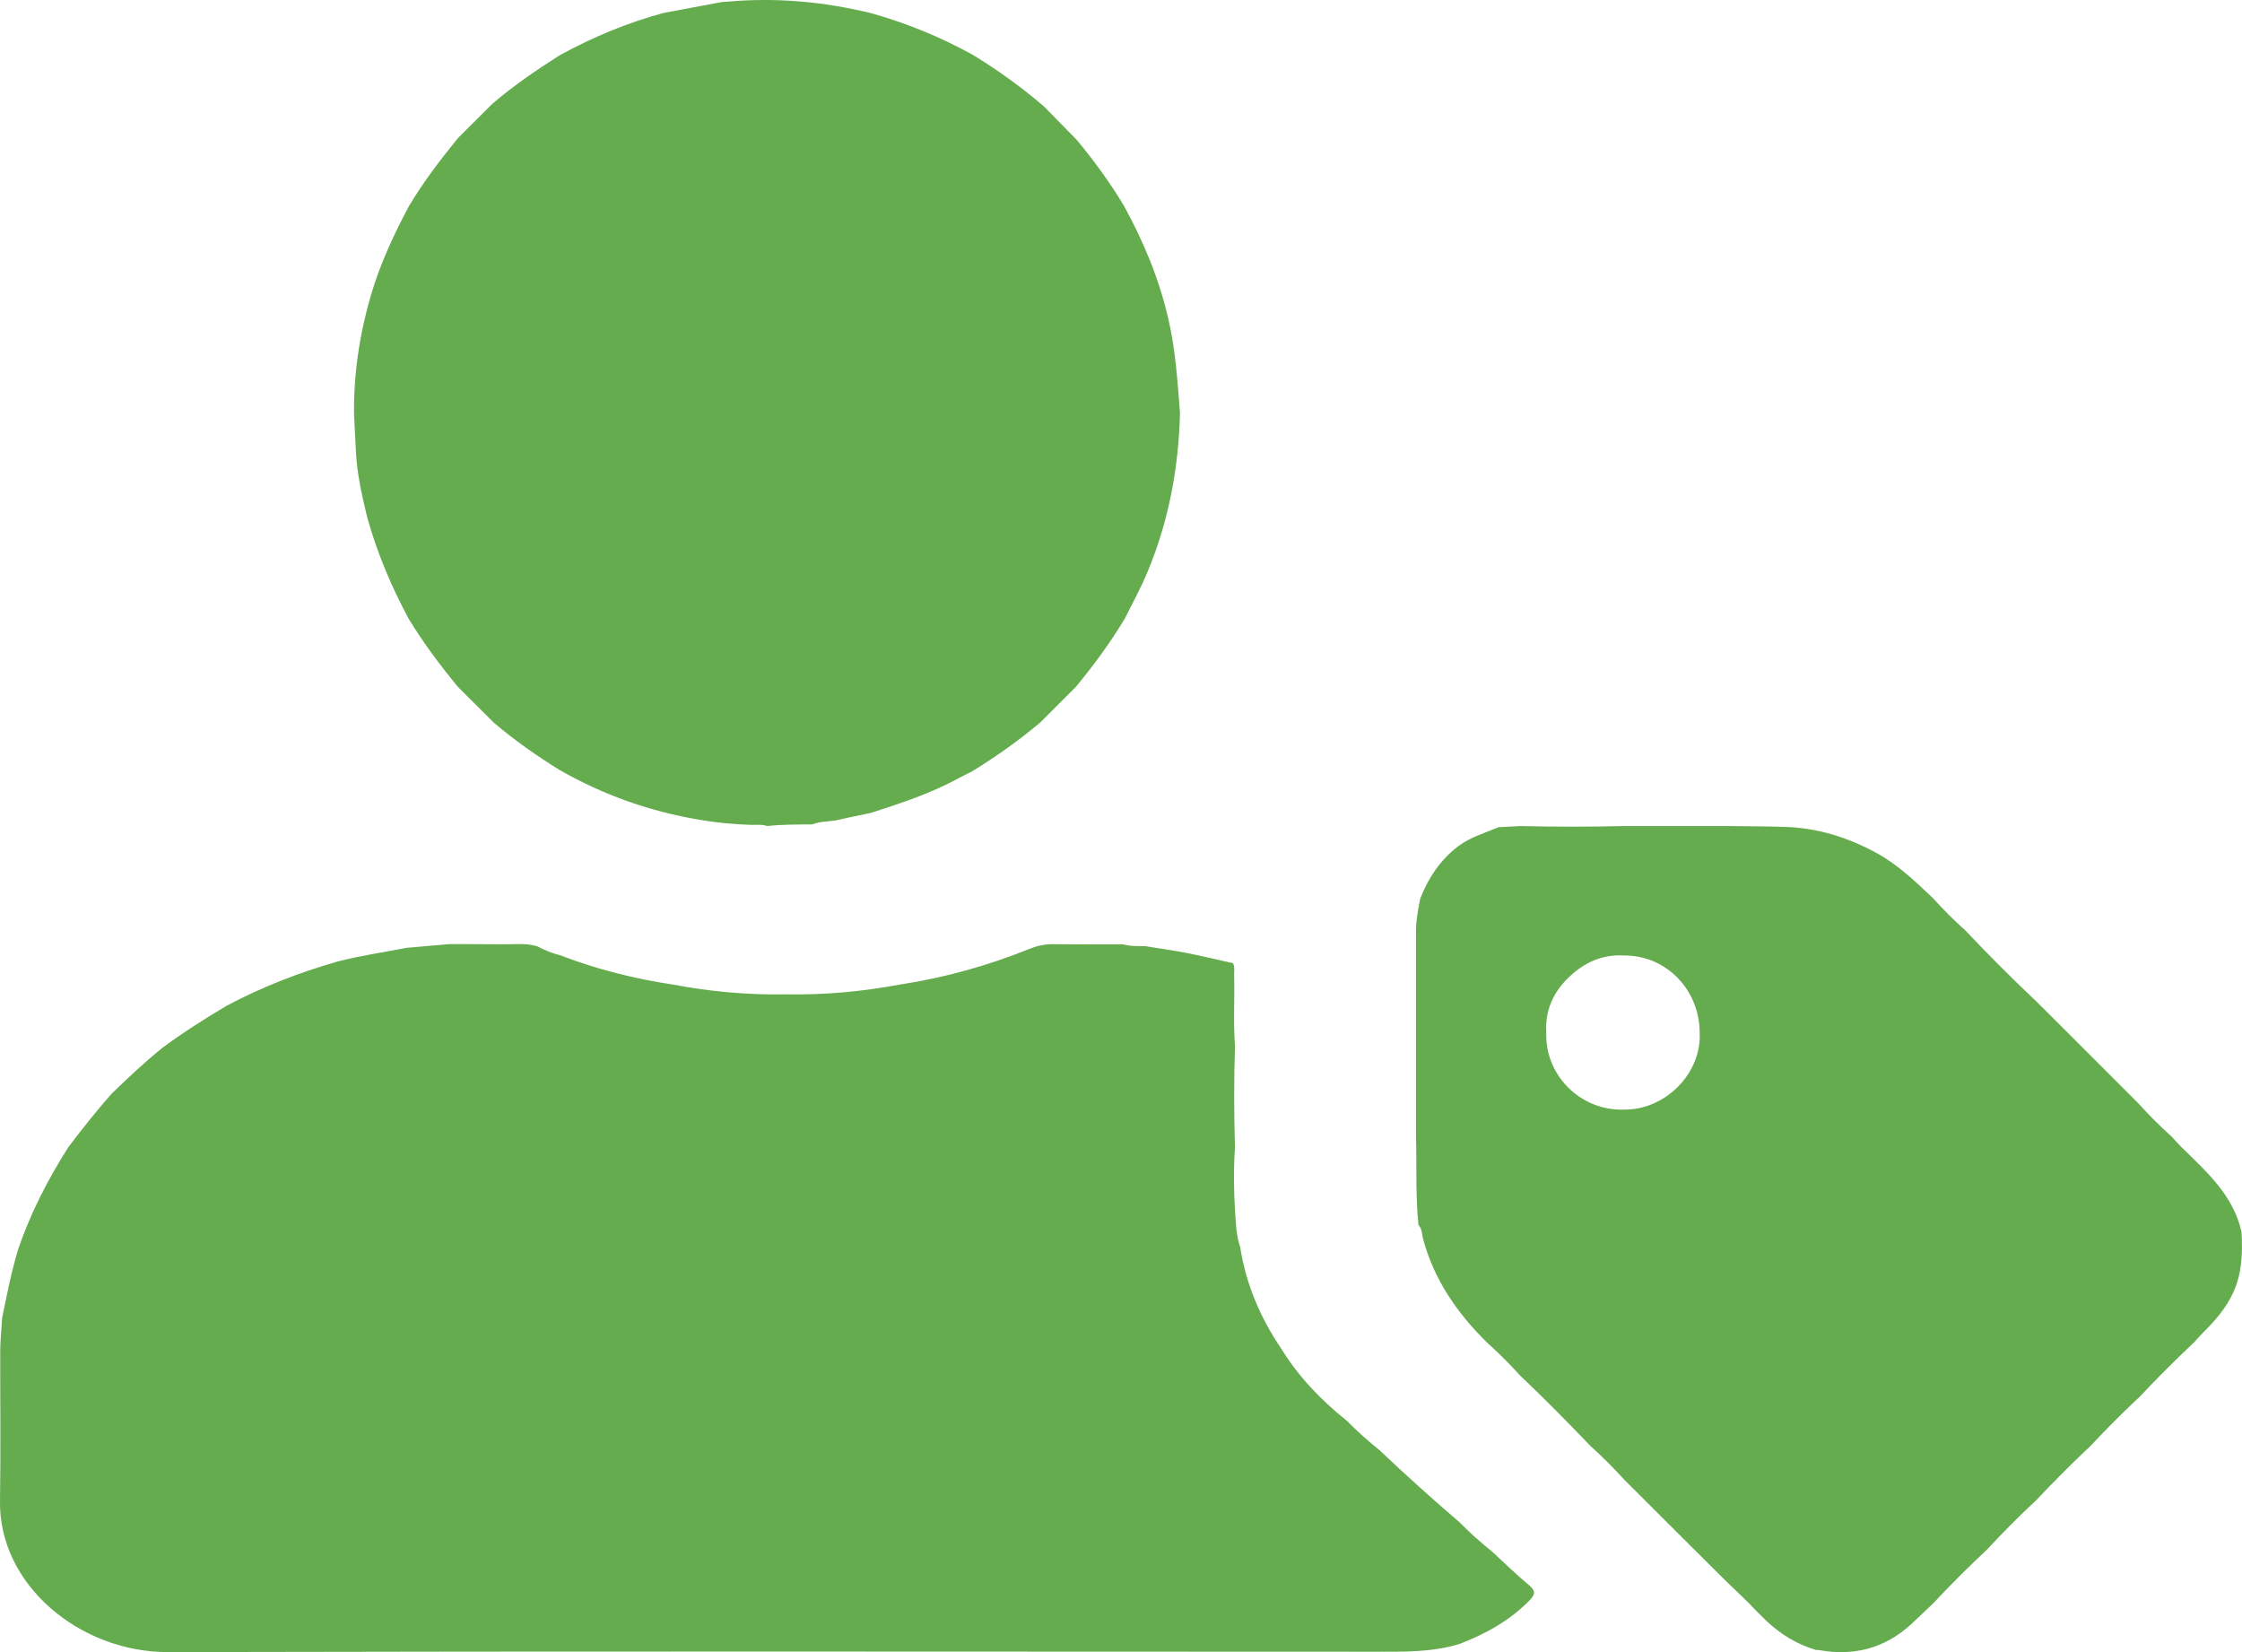 <?xml version="1.0" encoding="UTF-8"?>
<svg width="19px" height="14px" viewBox="0 0 19 14" version="1.1" xmlns="http://www.w3.org/2000/svg" xmlns:xlink="http://www.w3.org/1999/xlink">
    <!-- Generator: Sketch 62 (91390) - https://sketch.com -->
    <title>Combined Shape</title>
    <desc>Created with Sketch.</desc>
    <g id="Page-1" stroke="none" stroke-width="1" fill="none" fill-rule="evenodd">
        <g id="Group-9" transform="translate(-182, -213)" fill="#65AC4F">
            <g id="Group-3" transform="translate(182, 212.707)">
                <path d="M4.253,8.295 C4.353,8.297 4.455,8.282 4.553,8.312 C4.615,8.345 4.681,8.372 4.75,8.389 C5.058,8.507 5.378,8.588 5.707,8.637 C6.023,8.697 6.342,8.725 6.664,8.719 C6.986,8.725 7.305,8.696 7.621,8.637 C8.004,8.579 8.372,8.476 8.727,8.333 C8.794,8.306 8.861,8.292 8.936,8.294 C9.129,8.297 9.323,8.295 9.516,8.295 C9.579,8.313 9.643,8.31 9.707,8.311 C9.823,8.33 9.939,8.346 10.054,8.368 C10.186,8.394 10.317,8.426 10.449,8.455 C10.466,8.487 10.458,8.522 10.459,8.555 C10.464,8.755 10.451,8.956 10.466,9.156 C10.457,9.442 10.457,9.729 10.466,10.015 C10.454,10.197 10.455,10.379 10.467,10.561 C10.474,10.661 10.476,10.763 10.51,10.861 C10.558,11.17 10.678,11.456 10.858,11.722 C11.002,11.955 11.191,12.155 11.413,12.332 C11.5,12.42 11.593,12.504 11.691,12.582 C11.911,12.791 12.137,12.994 12.369,13.193 C12.456,13.281 12.549,13.365 12.647,13.443 C12.75,13.538 12.849,13.636 12.957,13.725 C13.017,13.775 13.01,13.806 12.961,13.856 C12.797,14.023 12.594,14.138 12.369,14.224 C12.137,14.295 11.897,14.29 11.656,14.29 C8.245,14.289 4.835,14.285 1.424,14.293 C0.679,14.295 -0.012,13.724 0,13.011 C0.007,12.584 0.001,12.156 0.002,11.729 C0.003,11.653 0.011,11.578 0.015,11.503 C0.016,11.497 0.016,11.492 0.016,11.487 L0.019,11.456 L0.019,11.456 C0.059,11.262 0.097,11.067 0.155,10.876 C0.258,10.575 0.404,10.29 0.578,10.016 C0.695,9.861 0.816,9.708 0.946,9.561 C1.085,9.427 1.225,9.294 1.377,9.172 C1.55,9.043 1.734,8.927 1.922,8.815 C2.218,8.658 2.53,8.536 2.857,8.442 C3.051,8.392 3.249,8.363 3.446,8.325 C3.567,8.315 3.689,8.304 3.811,8.293 C3.958,8.294 4.106,8.293 4.253,8.295 Z M14.639,7.293 C14.801,7.295 14.962,7.295 15.124,7.3 C15.4,7.308 15.656,7.388 15.897,7.518 C16.082,7.618 16.231,7.762 16.381,7.904 C16.468,8 16.559,8.092 16.656,8.178 C16.85,8.383 17.05,8.584 17.256,8.778 L17.525,9.046 L17.525,9.046 C17.723,9.244 17.921,9.442 18.119,9.64 C18.209,9.74 18.304,9.835 18.404,9.925 C18.431,9.954 18.457,9.984 18.485,10.012 C18.699,10.222 18.927,10.421 18.996,10.733 C19.006,10.909 19.001,11.082 18.925,11.248 C18.864,11.38 18.772,11.484 18.672,11.584 C18.646,11.61 18.621,11.638 18.596,11.666 C18.438,11.815 18.284,11.968 18.136,12.126 C17.991,12.261 17.852,12.401 17.717,12.545 C17.559,12.694 17.406,12.847 17.257,13.005 C17.112,13.14 16.973,13.28 16.838,13.425 C16.68,13.573 16.527,13.726 16.379,13.884 L16.194,14.059 L16.194,14.059 C15.973,14.26 15.714,14.328 15.422,14.277 C15.411,14.275 15.401,14.275 15.39,14.275 C15.23,14.228 15.095,14.144 14.976,14.035 L14.889,13.949 C14.81,13.863 14.723,13.785 14.639,13.703 C14.545,13.61 14.451,13.517 14.358,13.424 L13.763,12.83 L13.763,12.83 C13.672,12.73 13.577,12.635 13.477,12.545 C13.284,12.343 13.087,12.144 12.884,11.951 C12.793,11.851 12.698,11.756 12.598,11.666 C12.35,11.421 12.157,11.143 12.063,10.803 C12.049,10.76 12.056,10.71 12.021,10.674 C11.995,10.424 12.007,10.173 12,9.923 L12,8.179 L12,8.179 C12,8.087 12.019,7.997 12.036,7.907 C12.105,7.732 12.205,7.58 12.358,7.464 C12.462,7.385 12.584,7.352 12.7,7.303 C12.761,7.3 12.821,7.296 12.882,7.293 C13.175,7.3 13.468,7.3 13.761,7.293 L14.639,7.293 Z M13.761,8.39 C13.602,8.38 13.461,8.434 13.342,8.533 C13.184,8.663 13.091,8.83 13.104,9.044 C13.092,9.406 13.395,9.707 13.76,9.696 C14.114,9.701 14.423,9.387 14.404,9.042 C14.402,8.676 14.116,8.386 13.761,8.39 Z M7.38,0.404 C7.681,0.488 7.969,0.606 8.243,0.757 C8.456,0.887 8.658,1.032 8.847,1.195 C8.939,1.288 9.03,1.382 9.122,1.475 C9.27,1.652 9.406,1.839 9.525,2.037 C9.689,2.336 9.82,2.648 9.898,2.982 C9.962,3.25 9.979,3.523 10,3.795 C9.988,4.256 9.906,4.702 9.729,5.129 C9.672,5.269 9.599,5.401 9.531,5.537 C9.41,5.739 9.27,5.928 9.12,6.111 C9.018,6.212 8.917,6.314 8.815,6.416 C8.634,6.568 8.442,6.704 8.241,6.828 C8.199,6.85 8.156,6.87 8.114,6.893 C7.881,7.019 7.63,7.101 7.379,7.182 C7.29,7.201 7.2,7.218 7.111,7.239 C7.036,7.258 6.957,7.249 6.884,7.279 C6.757,7.28 6.629,7.279 6.502,7.293 C6.458,7.277 6.412,7.284 6.368,7.283 C6.218,7.279 6.07,7.264 5.924,7.239 C5.506,7.169 5.112,7.029 4.744,6.819 C4.548,6.698 4.36,6.566 4.185,6.417 L3.881,6.114 L3.881,6.114 C3.73,5.931 3.588,5.741 3.464,5.538 C3.316,5.263 3.195,4.976 3.111,4.674 C3.067,4.49 3.025,4.306 3.016,4.116 L3,3.795 L3,3.795 C2.998,3.453 3.048,3.118 3.145,2.789 C3.223,2.526 3.338,2.279 3.467,2.037 C3.589,1.834 3.732,1.646 3.882,1.462 C3.978,1.366 4.074,1.27 4.171,1.174 C4.35,1.02 4.545,0.887 4.745,0.76 C5.024,0.608 5.315,0.486 5.622,0.403 C5.788,0.372 5.953,0.341 6.118,0.31 C6.128,0.309 6.139,0.309 6.15,0.308 L6.166,0.307 C6.576,0.27 6.98,0.307 7.38,0.404 Z" id="Combined-Shape"></path>
            </g>
        </g>
    </g>
</svg>
